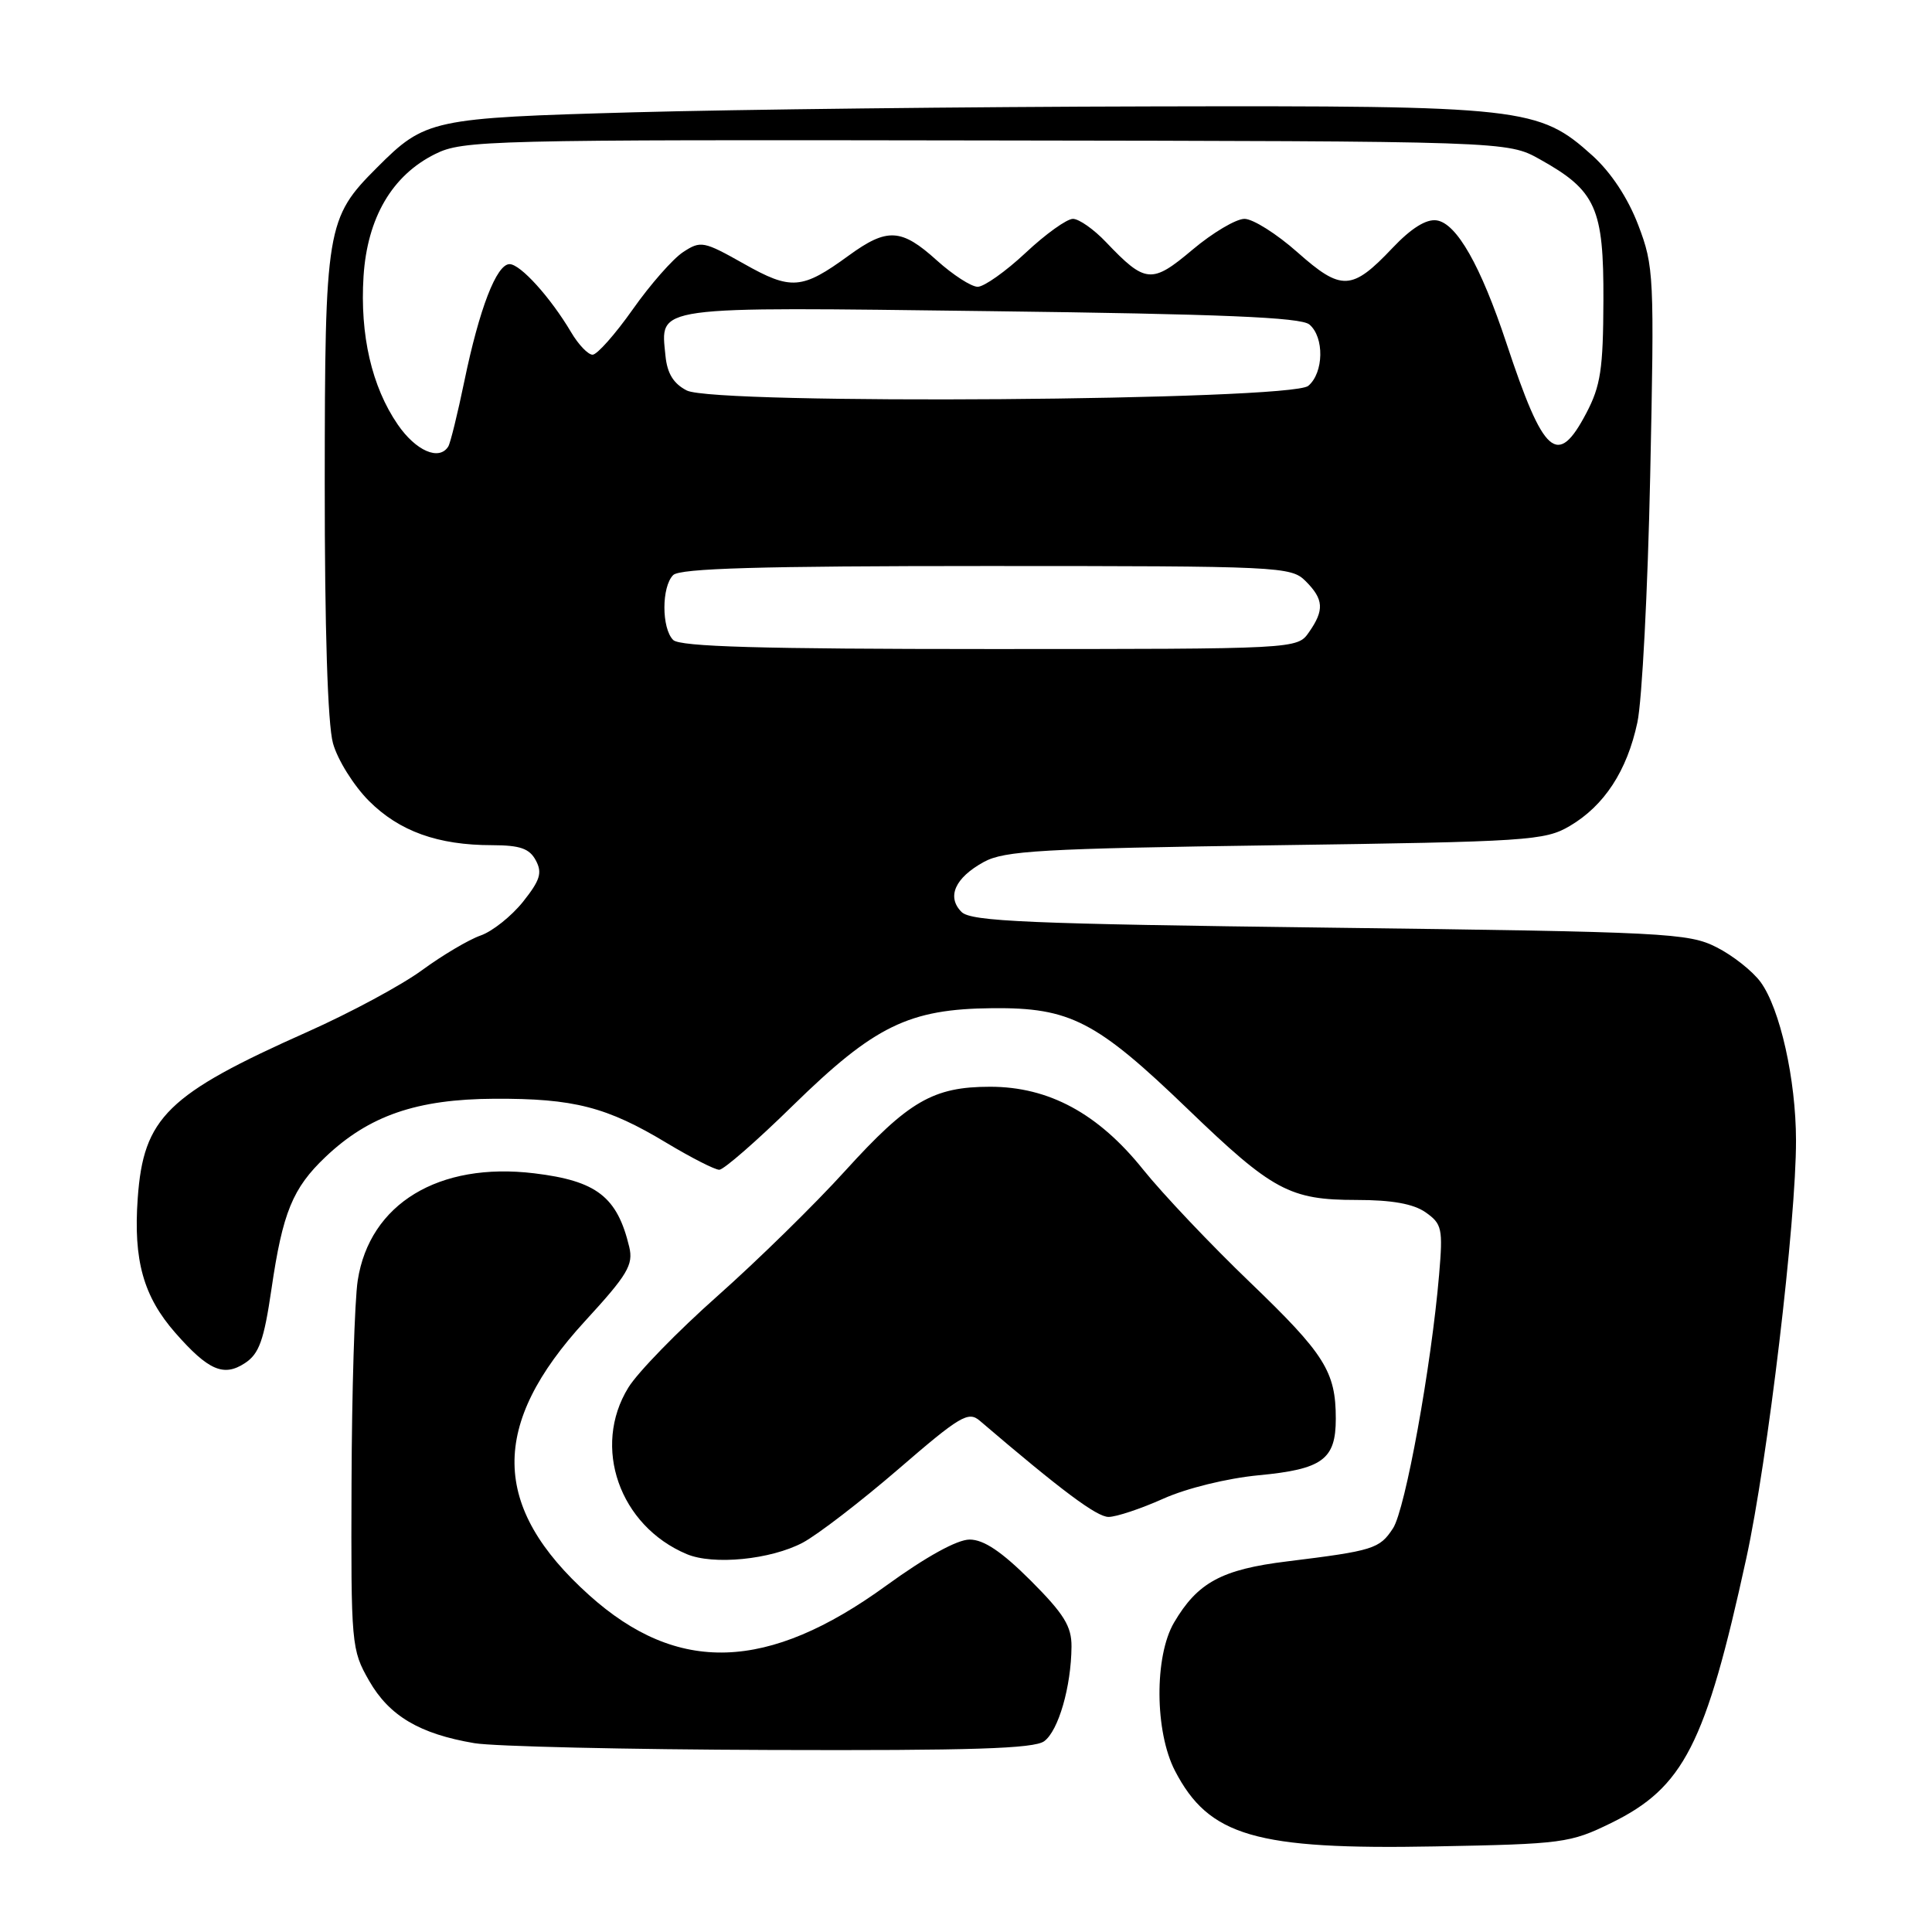 <?xml version="1.0" encoding="UTF-8" standalone="no"?>
<!DOCTYPE svg PUBLIC "-//W3C//DTD SVG 1.1//EN" "http://www.w3.org/Graphics/SVG/1.1/DTD/svg11.dtd" >
<svg xmlns="http://www.w3.org/2000/svg" xmlns:xlink="http://www.w3.org/1999/xlink" version="1.1" viewBox="0 0 256 256">
 <g >
 <path fill="currentColor"
d=" M 213.48 241.56 C 223.10 236.85 226.01 231.16 231.39 206.50 C 234.23 193.51 238.01 161.72 237.98 151.09 C 237.97 143.03 235.86 133.65 233.29 130.13 C 232.23 128.68 229.60 126.60 227.44 125.51 C 223.73 123.63 220.78 123.48 176.20 122.92 C 136.22 122.42 128.67 122.10 127.41 120.84 C 125.41 118.84 126.54 116.31 130.37 114.21 C 133.11 112.72 137.98 112.44 169.00 112.00 C 202.52 111.53 204.70 111.39 208.00 109.45 C 212.57 106.76 215.59 102.15 216.96 95.73 C 217.58 92.88 218.34 78.15 218.66 63.02 C 219.22 36.49 219.16 35.30 217.08 29.83 C 215.71 26.24 213.48 22.86 211.02 20.63 C 203.90 14.21 201.94 13.99 152.57 14.10 C 128.33 14.15 97.47 14.51 84.00 14.88 C 57.17 15.63 56.35 15.80 49.96 22.20 C 43.24 28.91 43.05 30.10 43.03 64.00 C 43.02 83.24 43.42 95.97 44.12 98.48 C 44.72 100.67 46.87 104.10 48.88 106.12 C 52.91 110.15 58.02 111.99 65.21 111.99 C 68.91 112.00 70.16 112.43 71.00 114.01 C 71.88 115.65 71.57 116.64 69.30 119.49 C 67.77 121.40 65.24 123.42 63.68 123.96 C 62.11 124.51 58.63 126.57 55.94 128.54 C 53.25 130.52 46.43 134.19 40.78 136.71 C 22.14 145.01 19.01 148.07 18.25 158.77 C 17.66 167.00 19.00 171.79 23.24 176.62 C 27.60 181.58 29.63 182.47 32.44 180.63 C 34.34 179.39 34.97 177.62 35.97 170.81 C 37.45 160.67 38.77 157.44 43.13 153.30 C 48.90 147.82 55.23 145.64 65.50 145.59 C 76.02 145.54 80.40 146.66 88.39 151.48 C 91.61 153.41 94.72 155.00 95.31 155.00 C 95.89 155.00 100.28 151.18 105.05 146.50 C 115.88 135.91 120.43 133.69 131.50 133.59 C 141.80 133.49 145.27 135.29 157.39 146.96 C 168.60 157.76 170.90 159.00 179.73 159.00 C 184.44 159.00 187.28 159.51 188.90 160.64 C 191.07 162.17 191.21 162.78 190.69 168.89 C 189.66 181.03 186.21 200.03 184.58 202.51 C 182.80 205.23 181.99 205.48 170.58 206.89 C 161.88 207.95 158.68 209.69 155.56 215.01 C 152.94 219.49 153.01 229.47 155.69 234.64 C 160.19 243.31 166.38 245.11 190.15 244.66 C 207.08 244.34 208.04 244.22 213.48 241.56 Z  M 138.36 230.72 C 140.25 229.34 141.94 223.49 141.98 218.18 C 142.00 215.49 140.98 213.85 136.57 209.43 C 132.72 205.59 130.35 204.00 128.48 204.00 C 126.83 204.00 122.70 206.28 117.46 210.08 C 101.73 221.51 89.78 221.90 78.06 211.36 C 65.05 199.67 64.89 188.81 77.52 175.05 C 83.16 168.91 83.94 167.60 83.38 165.23 C 81.79 158.58 79.07 156.47 70.79 155.47 C 58.13 153.94 48.97 159.51 47.40 169.67 C 46.99 172.33 46.62 184.40 46.58 196.50 C 46.50 218.00 46.56 218.60 48.91 222.71 C 51.58 227.37 55.60 229.75 62.86 230.98 C 65.41 231.41 83.05 231.82 102.06 231.88 C 128.67 231.97 137.02 231.71 138.36 230.72 Z  M 106.37 204.41 C 108.34 203.36 114.05 198.97 119.05 194.66 C 127.20 187.62 128.31 186.96 129.82 188.25 C 140.68 197.53 145.33 201.00 146.89 201.00 C 147.92 201.00 151.18 199.91 154.13 198.59 C 157.22 197.20 162.60 195.88 166.78 195.48 C 175.24 194.68 177.00 193.39 177.00 187.99 C 177.00 181.75 175.54 179.43 165.63 169.91 C 160.46 164.95 154.09 158.23 151.47 154.97 C 145.52 147.54 138.97 144.00 131.20 144.00 C 123.66 144.00 120.38 145.90 112.00 155.13 C 107.99 159.56 100.38 167.01 95.10 171.70 C 89.82 176.38 84.49 181.85 83.26 183.86 C 78.41 191.72 82.08 202.18 91.00 205.93 C 94.52 207.41 102.12 206.66 106.37 204.41 Z  M 89.20 84.80 C 87.65 83.25 87.65 77.75 89.20 76.20 C 90.09 75.31 100.69 75.00 130.70 75.00 C 169.67 75.00 171.07 75.07 173.00 77.00 C 175.41 79.41 175.50 80.84 173.44 83.78 C 171.89 86.00 171.89 86.00 131.14 86.00 C 100.79 86.00 90.09 85.69 89.20 84.80 Z  M 52.70 56.25 C 49.26 51.24 47.68 44.39 48.17 36.62 C 48.67 28.86 51.95 23.24 57.66 20.41 C 61.33 18.58 64.52 18.50 130.62 18.61 C 199.75 18.71 199.75 18.71 204.04 21.11 C 211.48 25.26 212.51 27.54 212.46 39.83 C 212.43 48.90 212.09 51.14 210.19 54.75 C 206.38 62.00 204.56 60.41 199.62 45.50 C 196.20 35.19 193.01 29.58 190.36 29.20 C 188.98 29.00 186.99 30.24 184.51 32.86 C 179.13 38.54 177.75 38.60 171.91 33.42 C 169.17 30.99 166.02 29.00 164.90 29.00 C 163.78 29.00 160.68 30.84 158.02 33.08 C 152.61 37.64 151.78 37.57 146.56 32.09 C 144.95 30.39 142.97 29.00 142.17 29.00 C 141.36 29.00 138.54 31.02 135.90 33.50 C 133.25 35.98 130.39 38.00 129.55 38.00 C 128.70 38.00 126.26 36.42 124.13 34.50 C 119.43 30.25 117.56 30.15 112.45 33.87 C 106.26 38.38 104.83 38.49 98.55 34.94 C 93.24 31.95 92.85 31.87 90.52 33.40 C 89.17 34.28 86.16 37.70 83.84 41.00 C 81.51 44.30 79.12 47.00 78.52 47.00 C 77.92 47.00 76.64 45.66 75.68 44.03 C 72.96 39.43 68.96 35.00 67.52 35.00 C 65.79 35.00 63.52 40.89 61.53 50.50 C 60.64 54.80 59.68 58.71 59.40 59.16 C 58.20 61.10 55.10 59.75 52.70 56.25 Z  M 91.00 51.74 C 89.24 50.84 88.41 49.48 88.18 47.16 C 87.53 40.45 86.01 40.66 131.23 41.23 C 161.81 41.61 172.35 42.05 173.49 42.99 C 175.50 44.66 175.41 49.41 173.35 51.13 C 170.98 53.09 94.73 53.66 91.00 51.74 Z "/>
</g>
</svg>